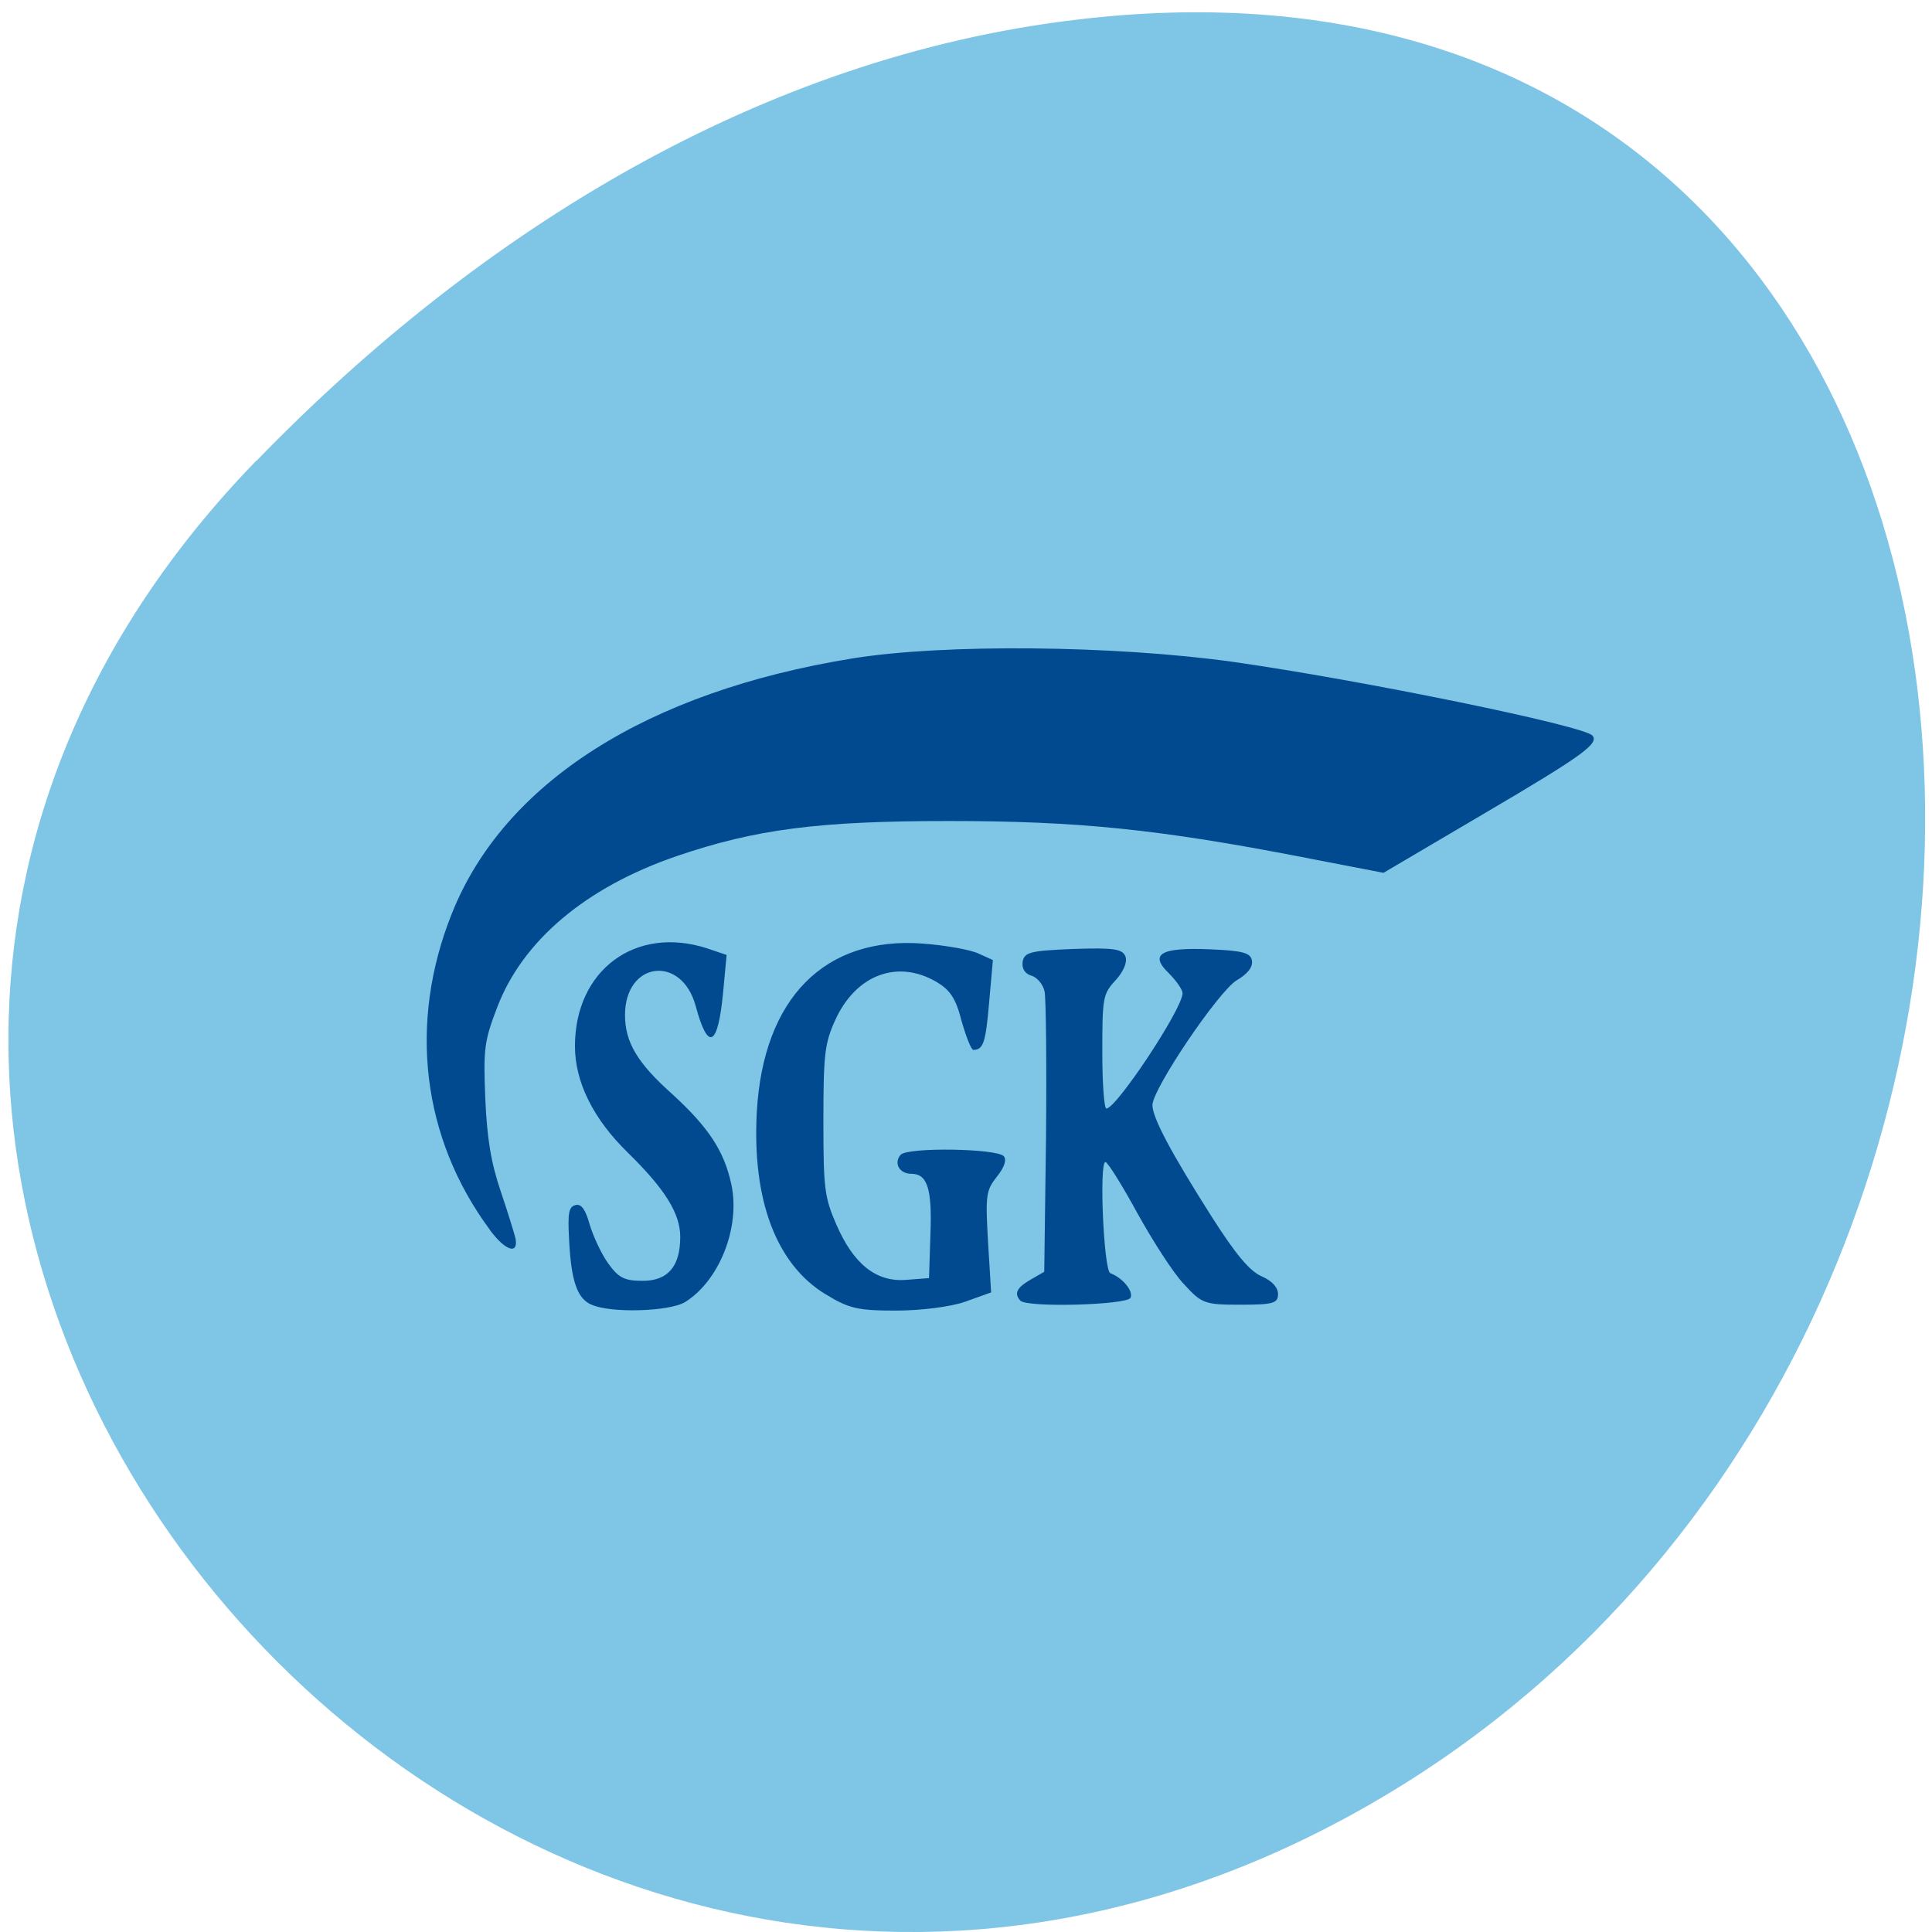 <svg xmlns="http://www.w3.org/2000/svg" viewBox="0 0 22 22"><path d="m 2.922 5.242 c -7.898 8.137 2.246 20.648 12.152 15.59 c 10.02 -5.117 9.02 -22.05 -2.84 -20.605 c -3.531 0.426 -6.738 2.363 -9.313 5.02" fill="#7fc5e5"/><path d="m 6.73 14.855 c -0.16 -0.074 -0.227 -0.273 -0.25 -0.746 c -0.016 -0.297 -0.004 -0.367 0.074 -0.387 c 0.066 -0.016 0.113 0.051 0.16 0.219 c 0.039 0.133 0.133 0.336 0.211 0.445 c 0.121 0.168 0.188 0.199 0.395 0.199 c 0.285 0 0.426 -0.164 0.426 -0.5 c 0 -0.266 -0.172 -0.543 -0.594 -0.957 c -0.398 -0.387 -0.605 -0.809 -0.605 -1.215 c 0 -0.867 0.691 -1.379 1.508 -1.113 l 0.219 0.074 l -0.039 0.418 c -0.059 0.629 -0.172 0.688 -0.313 0.164 c -0.16 -0.59 -0.805 -0.508 -0.805 0.102 c 0 0.309 0.141 0.547 0.535 0.898 c 0.414 0.379 0.594 0.648 0.676 1.031 c 0.105 0.488 -0.137 1.098 -0.527 1.34 c -0.18 0.109 -0.859 0.129 -1.07 0.027 m 2.668 -0.117 c -0.563 -0.344 -0.836 -1.078 -0.781 -2.078 c 0.074 -1.293 0.773 -2 1.895 -1.914 c 0.258 0.02 0.539 0.07 0.629 0.113 l 0.164 0.074 l -0.043 0.488 c -0.039 0.453 -0.066 0.535 -0.18 0.535 c -0.023 0 -0.082 -0.148 -0.133 -0.328 c -0.066 -0.258 -0.129 -0.352 -0.285 -0.445 c -0.445 -0.262 -0.922 -0.082 -1.156 0.438 c -0.117 0.258 -0.133 0.387 -0.133 1.137 c 0 0.777 0.012 0.875 0.148 1.188 c 0.195 0.449 0.453 0.656 0.793 0.629 l 0.262 -0.02 l 0.016 -0.5 c 0.02 -0.52 -0.035 -0.688 -0.219 -0.688 c -0.133 0 -0.203 -0.121 -0.121 -0.215 c 0.07 -0.09 1.102 -0.074 1.176 0.016 c 0.035 0.039 0.004 0.129 -0.078 0.23 c -0.125 0.16 -0.133 0.207 -0.102 0.746 l 0.035 0.574 l -0.293 0.105 c -0.164 0.059 -0.512 0.102 -0.789 0.102 c -0.434 0 -0.539 -0.023 -0.805 -0.188 m 2.219 0.074 c -0.074 -0.082 -0.039 -0.148 0.117 -0.238 l 0.156 -0.09 l 0.02 -1.523 c 0.008 -0.836 0 -1.586 -0.016 -1.668 c -0.016 -0.078 -0.082 -0.16 -0.148 -0.18 c -0.078 -0.023 -0.113 -0.082 -0.102 -0.16 c 0.02 -0.109 0.09 -0.125 0.578 -0.145 c 0.465 -0.016 0.563 0 0.594 0.09 c 0.02 0.063 -0.023 0.168 -0.117 0.27 c -0.141 0.152 -0.148 0.199 -0.148 0.809 c 0 0.355 0.02 0.648 0.047 0.648 c 0.113 0 0.867 -1.137 0.867 -1.313 c 0 -0.039 -0.07 -0.141 -0.156 -0.227 c -0.227 -0.219 -0.094 -0.297 0.469 -0.273 c 0.375 0.016 0.461 0.039 0.477 0.129 c 0.012 0.074 -0.051 0.152 -0.172 0.223 c -0.203 0.117 -0.961 1.238 -0.961 1.422 c 0 0.145 0.215 0.547 0.676 1.273 c 0.266 0.418 0.43 0.617 0.566 0.676 c 0.117 0.051 0.188 0.125 0.188 0.203 c 0 0.105 -0.055 0.121 -0.43 0.121 c -0.406 0 -0.438 -0.012 -0.641 -0.234 c -0.121 -0.125 -0.355 -0.492 -0.531 -0.809 c -0.172 -0.316 -0.336 -0.578 -0.363 -0.582 c -0.074 -0.004 -0.02 1.234 0.055 1.266 c 0.145 0.055 0.266 0.207 0.23 0.281 c -0.047 0.082 -1.188 0.113 -1.254 0.031 m -6.04 -0.805 c -0.773 -1.043 -0.934 -2.352 -0.434 -3.602 c 0.594 -1.492 2.219 -2.527 4.566 -2.906 c 1.043 -0.168 2.977 -0.148 4.324 0.039 c 1.461 0.207 4 0.727 4.098 0.84 c 0.078 0.09 -0.109 0.227 -1.211 0.875 l -1.168 0.688 l -0.93 -0.18 c -1.633 -0.316 -2.543 -0.41 -4.02 -0.41 c -1.492 0 -2.199 0.094 -3.094 0.398 c -1.039 0.355 -1.762 0.965 -2.051 1.73 c -0.145 0.379 -0.156 0.469 -0.133 1.035 c 0.02 0.457 0.066 0.73 0.176 1.055 c 0.082 0.242 0.156 0.484 0.168 0.535 c 0.035 0.191 -0.117 0.141 -0.293 -0.098" fill="#014a90"/></svg>